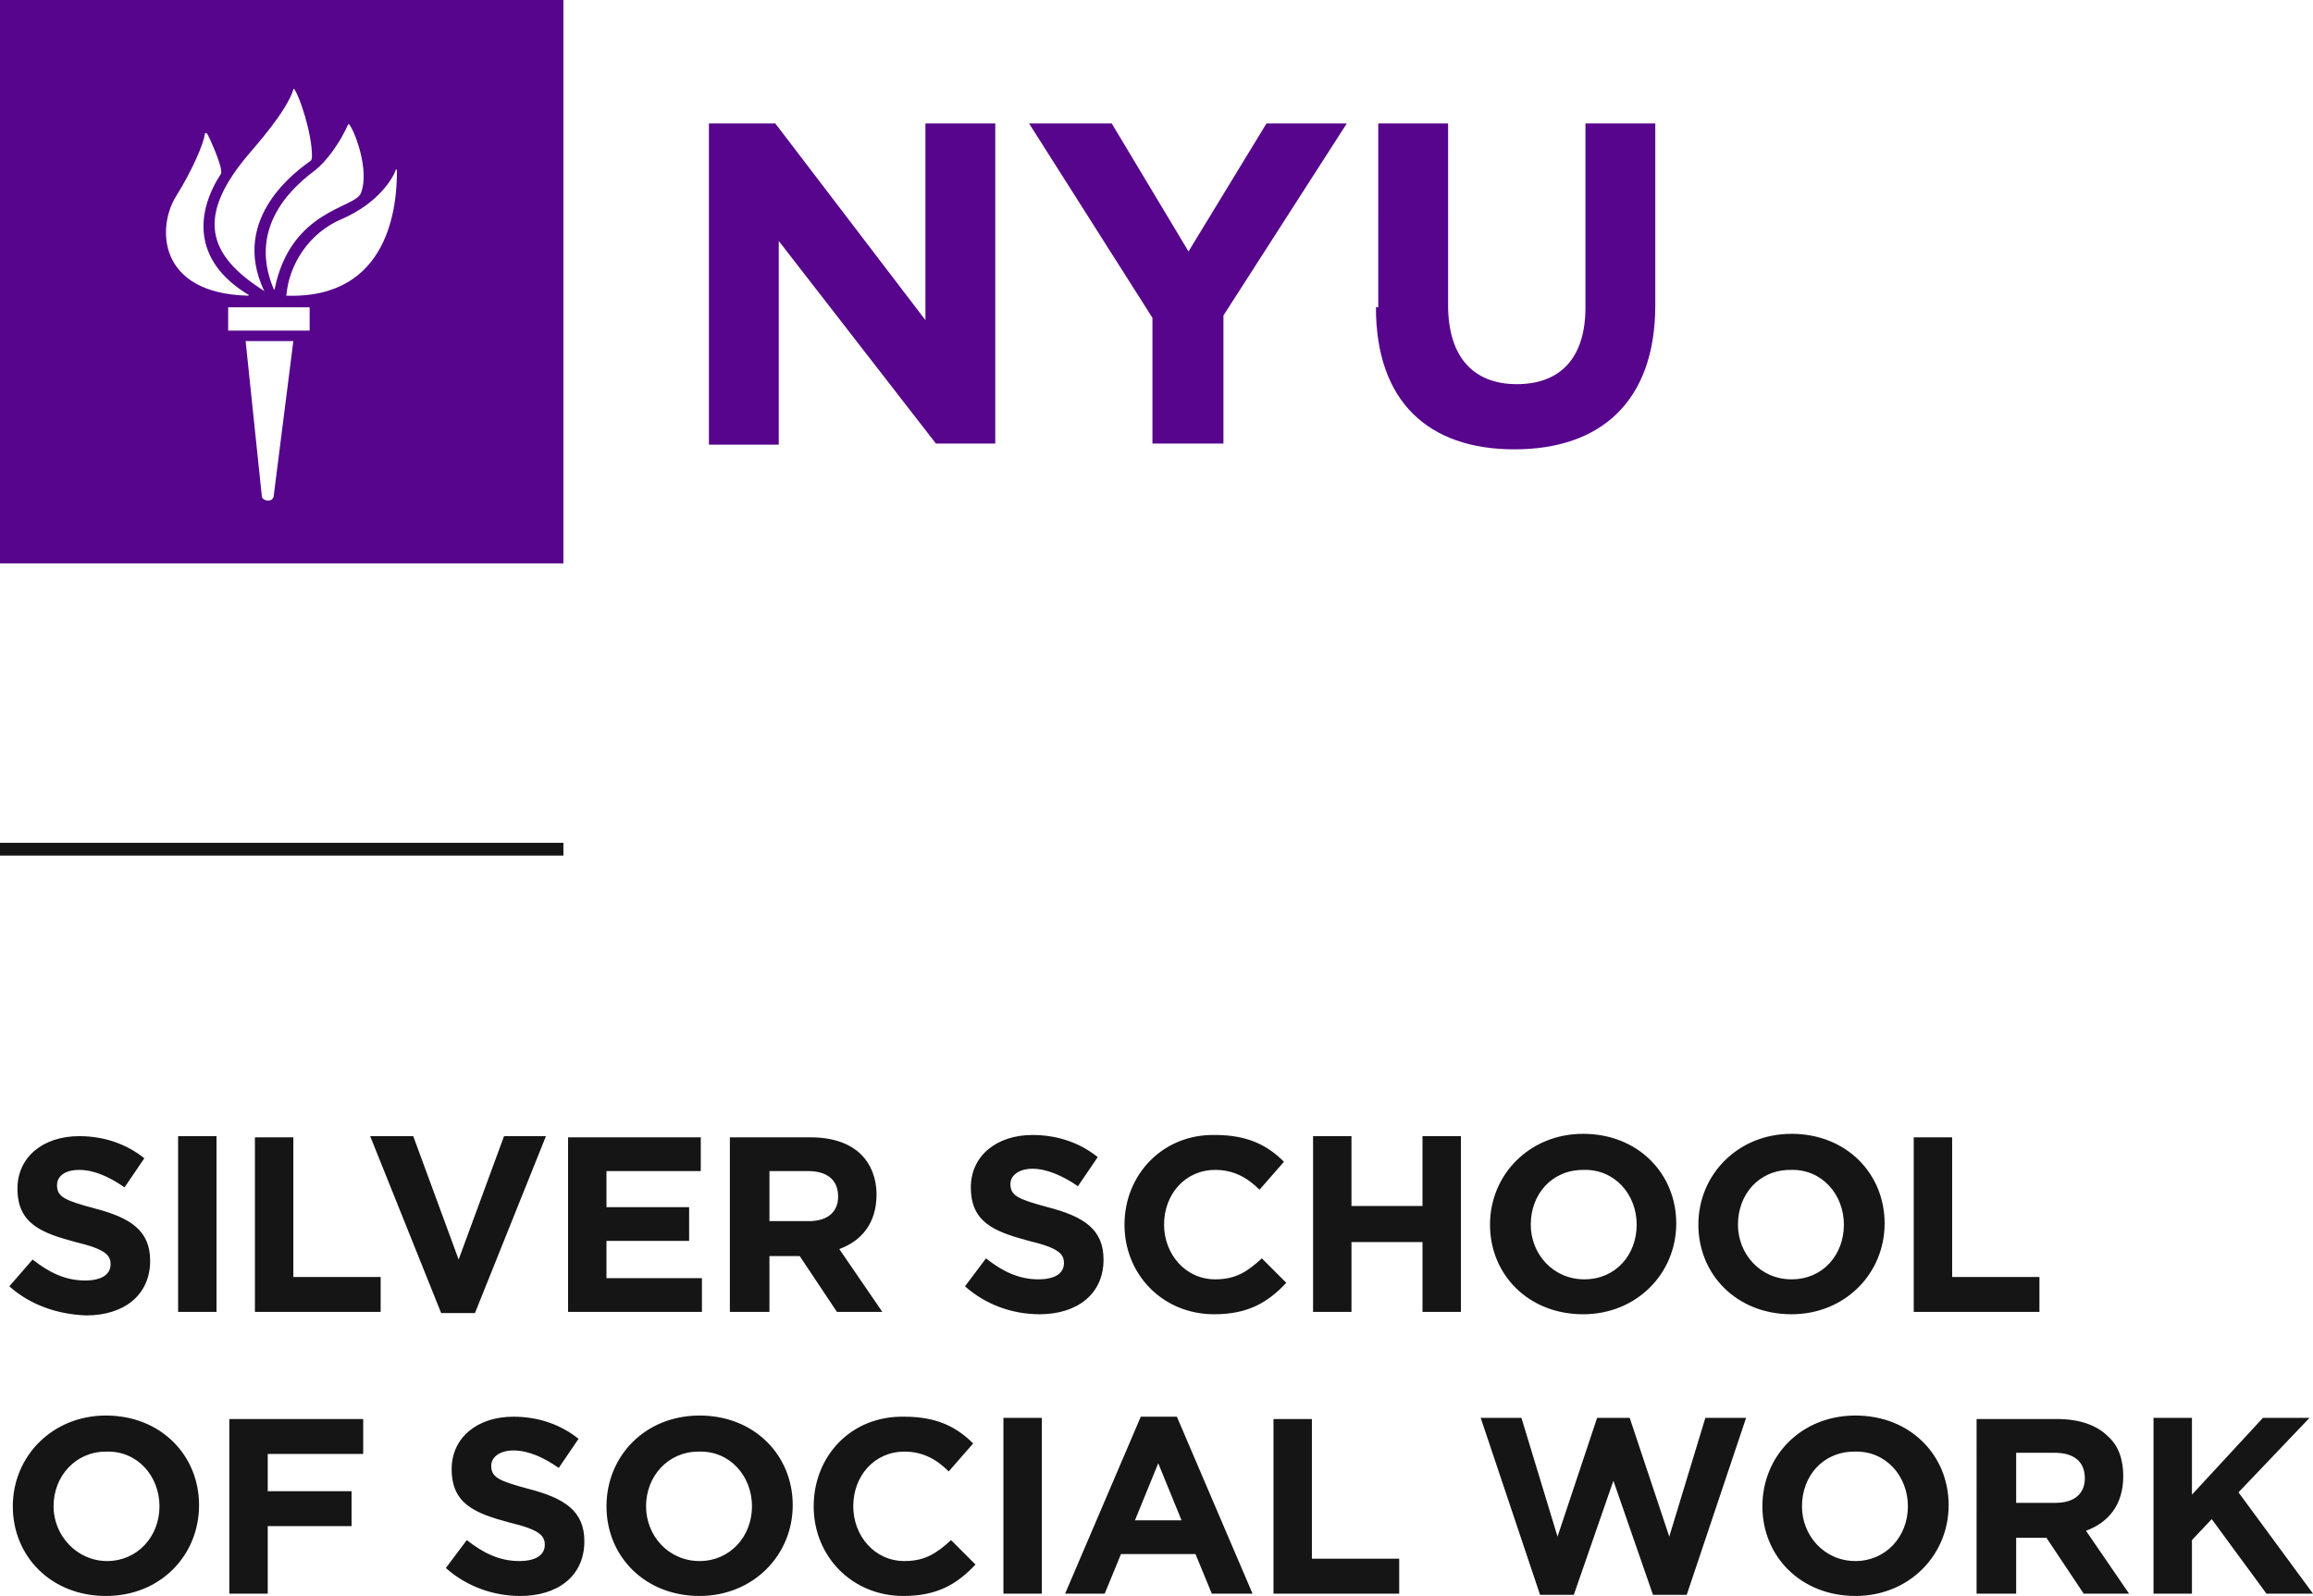 <svg version="1.1" xmlns="http://www.w3.org/2000/svg" xmlns:xlink="http://www.w3.org/1999/xlink" x="0px"
	 y="0px" viewBox="0 0 198.7 137.1" enable-background="new 0 0 198.7 137.1" xml:space="preserve">
<path fill-rule="evenodd" clip-rule="evenodd" fill="#151515" d="M0.8,110.5l2-2.3
	c1.4,1.1,2.8,1.8,4.5,1.8c1.4,0,2.2-0.5,2.2-1.4v0c0-0.8-0.5-1.3-3-1.9c-3-0.8-5-1.6-5-4.6v0c0-2.7,2.2-4.5,5.3-4.5
	c2.2,0,4.1,0.7,5.6,1.9l-1.7,2.5c-1.3-0.9-2.6-1.5-3.9-1.5s-1.9,0.6-1.9,1.3v0c0,1,0.6,1.3,3.2,2c3.1,0.8,4.8,1.9,4.8,4.5v0
	c0,3-2.3,4.7-5.5,4.7C4.9,112.9,2.6,112.1,0.8,110.5z M15.3,112.7h3.3V97.6h-3.3V112.7z M21.9,112.7h10.8v-3h-7.5v-12h-3.3V112.7z
	 M37.9,112.8h2.9l6.1-15.2h-3.6l-3.9,10.6l-3.9-10.6h-3.7L37.9,112.8z M48.8,112.7h11.5v-2.9h-8.2v-3.2h7.1v-2.9h-7.1v-3.1h8.1v-2.9
	H48.8V112.7z M66.1,104.9v-4.3h3.3c1.6,0,2.6,0.7,2.6,2.2v0c0,1.3-0.9,2.1-2.5,2.1H66.1z M62.8,112.7h3.3v-4.8h2.6h0l3.2,4.8h3.9
	l-3.7-5.4c1.9-0.7,3.2-2.2,3.2-4.7v0c0-1.4-0.5-2.6-1.3-3.4c-1-1-2.5-1.5-4.4-1.5h-6.9V112.7z M82.9,110.5c1.8,1.6,4.1,2.4,6.4,2.4
	c3.2,0,5.5-1.7,5.5-4.7v0c0-2.6-1.7-3.7-4.8-4.5c-2.6-0.7-3.2-1-3.2-2v0c0-0.7,0.7-1.3,1.9-1.3s2.6,0.6,3.9,1.5l1.7-2.5
	c-1.5-1.2-3.4-1.9-5.6-1.9c-3.1,0-5.3,1.8-5.3,4.5v0c0,3,2,3.8,5,4.6c2.5,0.6,3,1.1,3,1.9v0c0,0.9-0.8,1.4-2.2,1.4
	c-1.7,0-3.1-0.7-4.5-1.8L82.9,110.5z M96.6,105.2c0,4.3,3.3,7.7,7.7,7.7c2.9,0,4.6-1,6.2-2.7l-2.1-2.1c-1.2,1.1-2.2,1.8-4,1.8
	c-2.6,0-4.4-2.2-4.4-4.7v0c0-2.6,1.8-4.7,4.4-4.7c1.5,0,2.7,0.6,3.8,1.7l2.1-2.4c-1.4-1.4-3.1-2.3-5.9-2.3
	C99.9,97.4,96.6,100.9,96.6,105.2L96.6,105.2z M112.8,112.7h3.3v-6h6.1v6h3.3V97.6h-3.3v6h-6.1v-6h-3.3V112.7z M140.6,105.2
	c0,2.6-1.8,4.7-4.5,4.7c-2.7,0-4.6-2.2-4.6-4.7v0c0-2.6,1.8-4.7,4.5-4.7C138.7,100.4,140.6,102.6,140.6,105.2L140.6,105.2z
	 M128,105.2c0,4.3,3.3,7.7,8,7.7c4.6,0,8-3.5,8-7.8v0c0-4.3-3.3-7.7-8-7.7C131.4,97.4,128,100.9,128,105.2L128,105.2z M158.4,105.2
	c0,2.6-1.8,4.7-4.5,4.7c-2.7,0-4.6-2.2-4.6-4.7v0c0-2.6,1.8-4.7,4.5-4.7C156.5,100.4,158.4,102.6,158.4,105.2L158.4,105.2z
	 M145.9,105.2c0,4.3,3.3,7.7,8,7.7c4.6,0,8-3.5,8-7.8v0c0-4.3-3.3-7.7-8-7.7C149.3,97.4,145.9,100.9,145.9,105.2L145.9,105.2z
	 M164.4,112.7h10.8v-3h-7.5v-12h-3.3V112.7z M13.7,129.4c0,2.6-1.9,4.7-4.5,4.7s-4.6-2.2-4.6-4.7v0c0-2.6,1.9-4.7,4.5-4.7
	C11.8,124.6,13.7,126.8,13.7,129.4L13.7,129.4z M1.1,129.4c0,4.3,3.3,7.7,8,7.7s8-3.5,8-7.8v0c0-4.3-3.3-7.7-8-7.7
	C4.5,121.6,1.1,125.1,1.1,129.4L1.1,129.4z M19.7,136.9H23v-5.8h7.2v-3H23v-3.2h8.2v-3H19.7V136.9z M38.3,134.7
	c1.8,1.6,4.1,2.4,6.4,2.4c3.2,0,5.5-1.7,5.5-4.7v0c0-2.6-1.7-3.7-4.8-4.5c-2.6-0.7-3.2-1-3.2-2v0c0-0.7,0.7-1.3,1.9-1.3
	c1.3,0,2.6,0.6,3.9,1.5l1.7-2.5c-1.5-1.2-3.4-1.9-5.6-1.9c-3.1,0-5.3,1.8-5.3,4.5v0c0,3,2,3.8,5,4.6c2.5,0.6,3,1.1,3,1.9v0
	c0,0.9-0.8,1.4-2.2,1.4c-1.7,0-3.1-0.7-4.5-1.8L38.3,134.7z M64.6,129.4c0,2.6-1.9,4.7-4.5,4.7c-2.7,0-4.6-2.2-4.6-4.7v0
	c0-2.6,1.9-4.7,4.5-4.7C62.7,124.6,64.6,126.8,64.6,129.4L64.6,129.4z M52.1,129.4c0,4.3,3.3,7.7,8,7.7c4.6,0,8-3.5,8-7.8v0
	c0-4.3-3.3-7.7-8-7.7C55.4,121.6,52.1,125.1,52.1,129.4L52.1,129.4z M69.9,129.4c0,4.3,3.3,7.7,7.7,7.7c2.9,0,4.6-1,6.2-2.7
	l-2.1-2.1c-1.2,1.1-2.2,1.8-4,1.8c-2.6,0-4.4-2.2-4.4-4.7v0c0-2.6,1.8-4.7,4.4-4.7c1.5,0,2.7,0.6,3.8,1.7l2.1-2.4
	c-1.4-1.4-3.1-2.3-5.9-2.3C73.1,121.6,69.9,125.1,69.9,129.4L69.9,129.4z M86.2,136.9h3.3v-15.1h-3.3V136.9z M97.5,130.6l2-4.9
	l2,4.9H97.5z M91.5,136.9h3.4l1.4-3.4h6.4l1.4,3.4h3.5l-6.5-15.2H98L91.5,136.9z M109.4,136.9h10.8v-3h-7.5v-12h-3.3V136.9z
	 M132.3,137h2.9l3.4-9.8l3.4,9.8h2.9l5.1-15.2h-3.5l-3.1,10.2l-3.4-10.2h-2.8l-3.4,10.2l-3.1-10.2h-3.5L132.3,137z M163.9,129.4
	c0,2.6-1.9,4.7-4.5,4.7c-2.7,0-4.6-2.2-4.6-4.7v0c0-2.6,1.8-4.7,4.5-4.7C162,124.6,163.9,126.8,163.9,129.4L163.9,129.4z
	 M151.4,129.4c0,4.3,3.3,7.7,8,7.7c4.6,0,8-3.5,8-7.8v0c0-4.3-3.3-7.7-8-7.7C154.7,121.6,151.4,125.1,151.4,129.4L151.4,129.4z
	 M173.2,129.1v-4.3h3.3c1.6,0,2.6,0.7,2.6,2.2v0c0,1.3-0.9,2.1-2.5,2.1H173.2z M169.9,136.9h3.3v-4.8h2.6h0l3.2,4.8h3.9l-3.7-5.4
	c1.9-0.7,3.2-2.2,3.2-4.7v0c0-1.4-0.4-2.6-1.3-3.4c-1-1-2.5-1.5-4.4-1.5h-6.9V136.9z M185,136.9h3.3v-4.6l1.7-1.8l4.7,6.4h4
	l-6.4-8.7l6.1-6.4h-4l-6.1,6.6v-6.6H185V136.9z M0,73.5h48.4v-1.1H0V73.5z"/>
<path fill-rule="evenodd" clip-rule="evenodd" fill="#56058C" d="M61,10.6h5.6l12.9,16.9V10.6h6v27.5
	h-5.1L66.9,20.7v17.5h-6V10.6z M99,38.1h6.1v-11l10.6-16.5h-6.9l-6.7,11l-6.6-11h-7.1L99,27.3V38.1z M118.2,26.4
	c0,8.1,4.5,12.2,11.9,12.2c7.4,0,12.1-4.1,12.1-12.4V10.6h-6v15.8c0,4.4-2.2,6.6-5.9,6.6c-3.7,0-5.9-2.3-5.9-6.8V10.6h-6V26.4z
	 M21.3,25.3c0.1,0,0.1,0.1,0,0.1c-7.8-0.2-7.8-5.9-6.2-8.5c1.5-2.4,2.4-4.6,2.5-5.4c0-0.1,0.1-0.1,0.2,0c0.3,0.5,1.1,2.4,1.2,3.1
	c0,0.1,0,0.2,0,0.3C16.9,18.1,16.4,22.3,21.3,25.3z M22.7,25C22.7,25.1,22.6,25.1,22.7,25c-4.9-3.1-5.9-6.4-1.3-11.8
	c0.5-0.6,3.2-3.6,3.8-5.5c0-0.1,0.1-0.1,0.1,0c0.4,0.5,1.5,3.7,1.5,5.7c0,0.1,0,0.3-0.1,0.4C25.6,14.6,19.7,18.7,22.7,25z
	 M23.6,24.8c0,0.1-0.1,0.1-0.1,0c-2.4-5.7,2.3-9.2,3.6-10.2c0.9-0.7,2.1-2.3,2.8-3.9c0,0,0.1-0.1,0.1,0c0.4,0.4,1.8,3.9,1,5.9
	C30.5,17.9,25,18,23.6,24.8z M24.6,25.4C24.6,25.3,24.5,25.3,24.6,25.4c0.2-2.6,1.9-5.4,4.8-6.6c3.2-1.4,4.4-3.6,4.6-4.2
	c0-0.1,0.1-0.1,0.1,0.1C34.1,17.6,33.5,25.7,24.6,25.4z M19.6,28.4h7v-2h-7V28.4z M21.1,29.3h4.1l-1.7,13.4c-0.2,0.5-0.9,0.3-1,0
	L21.1,29.3z M0,48.4h48.4V0H0V48.4z"/>
</svg>

